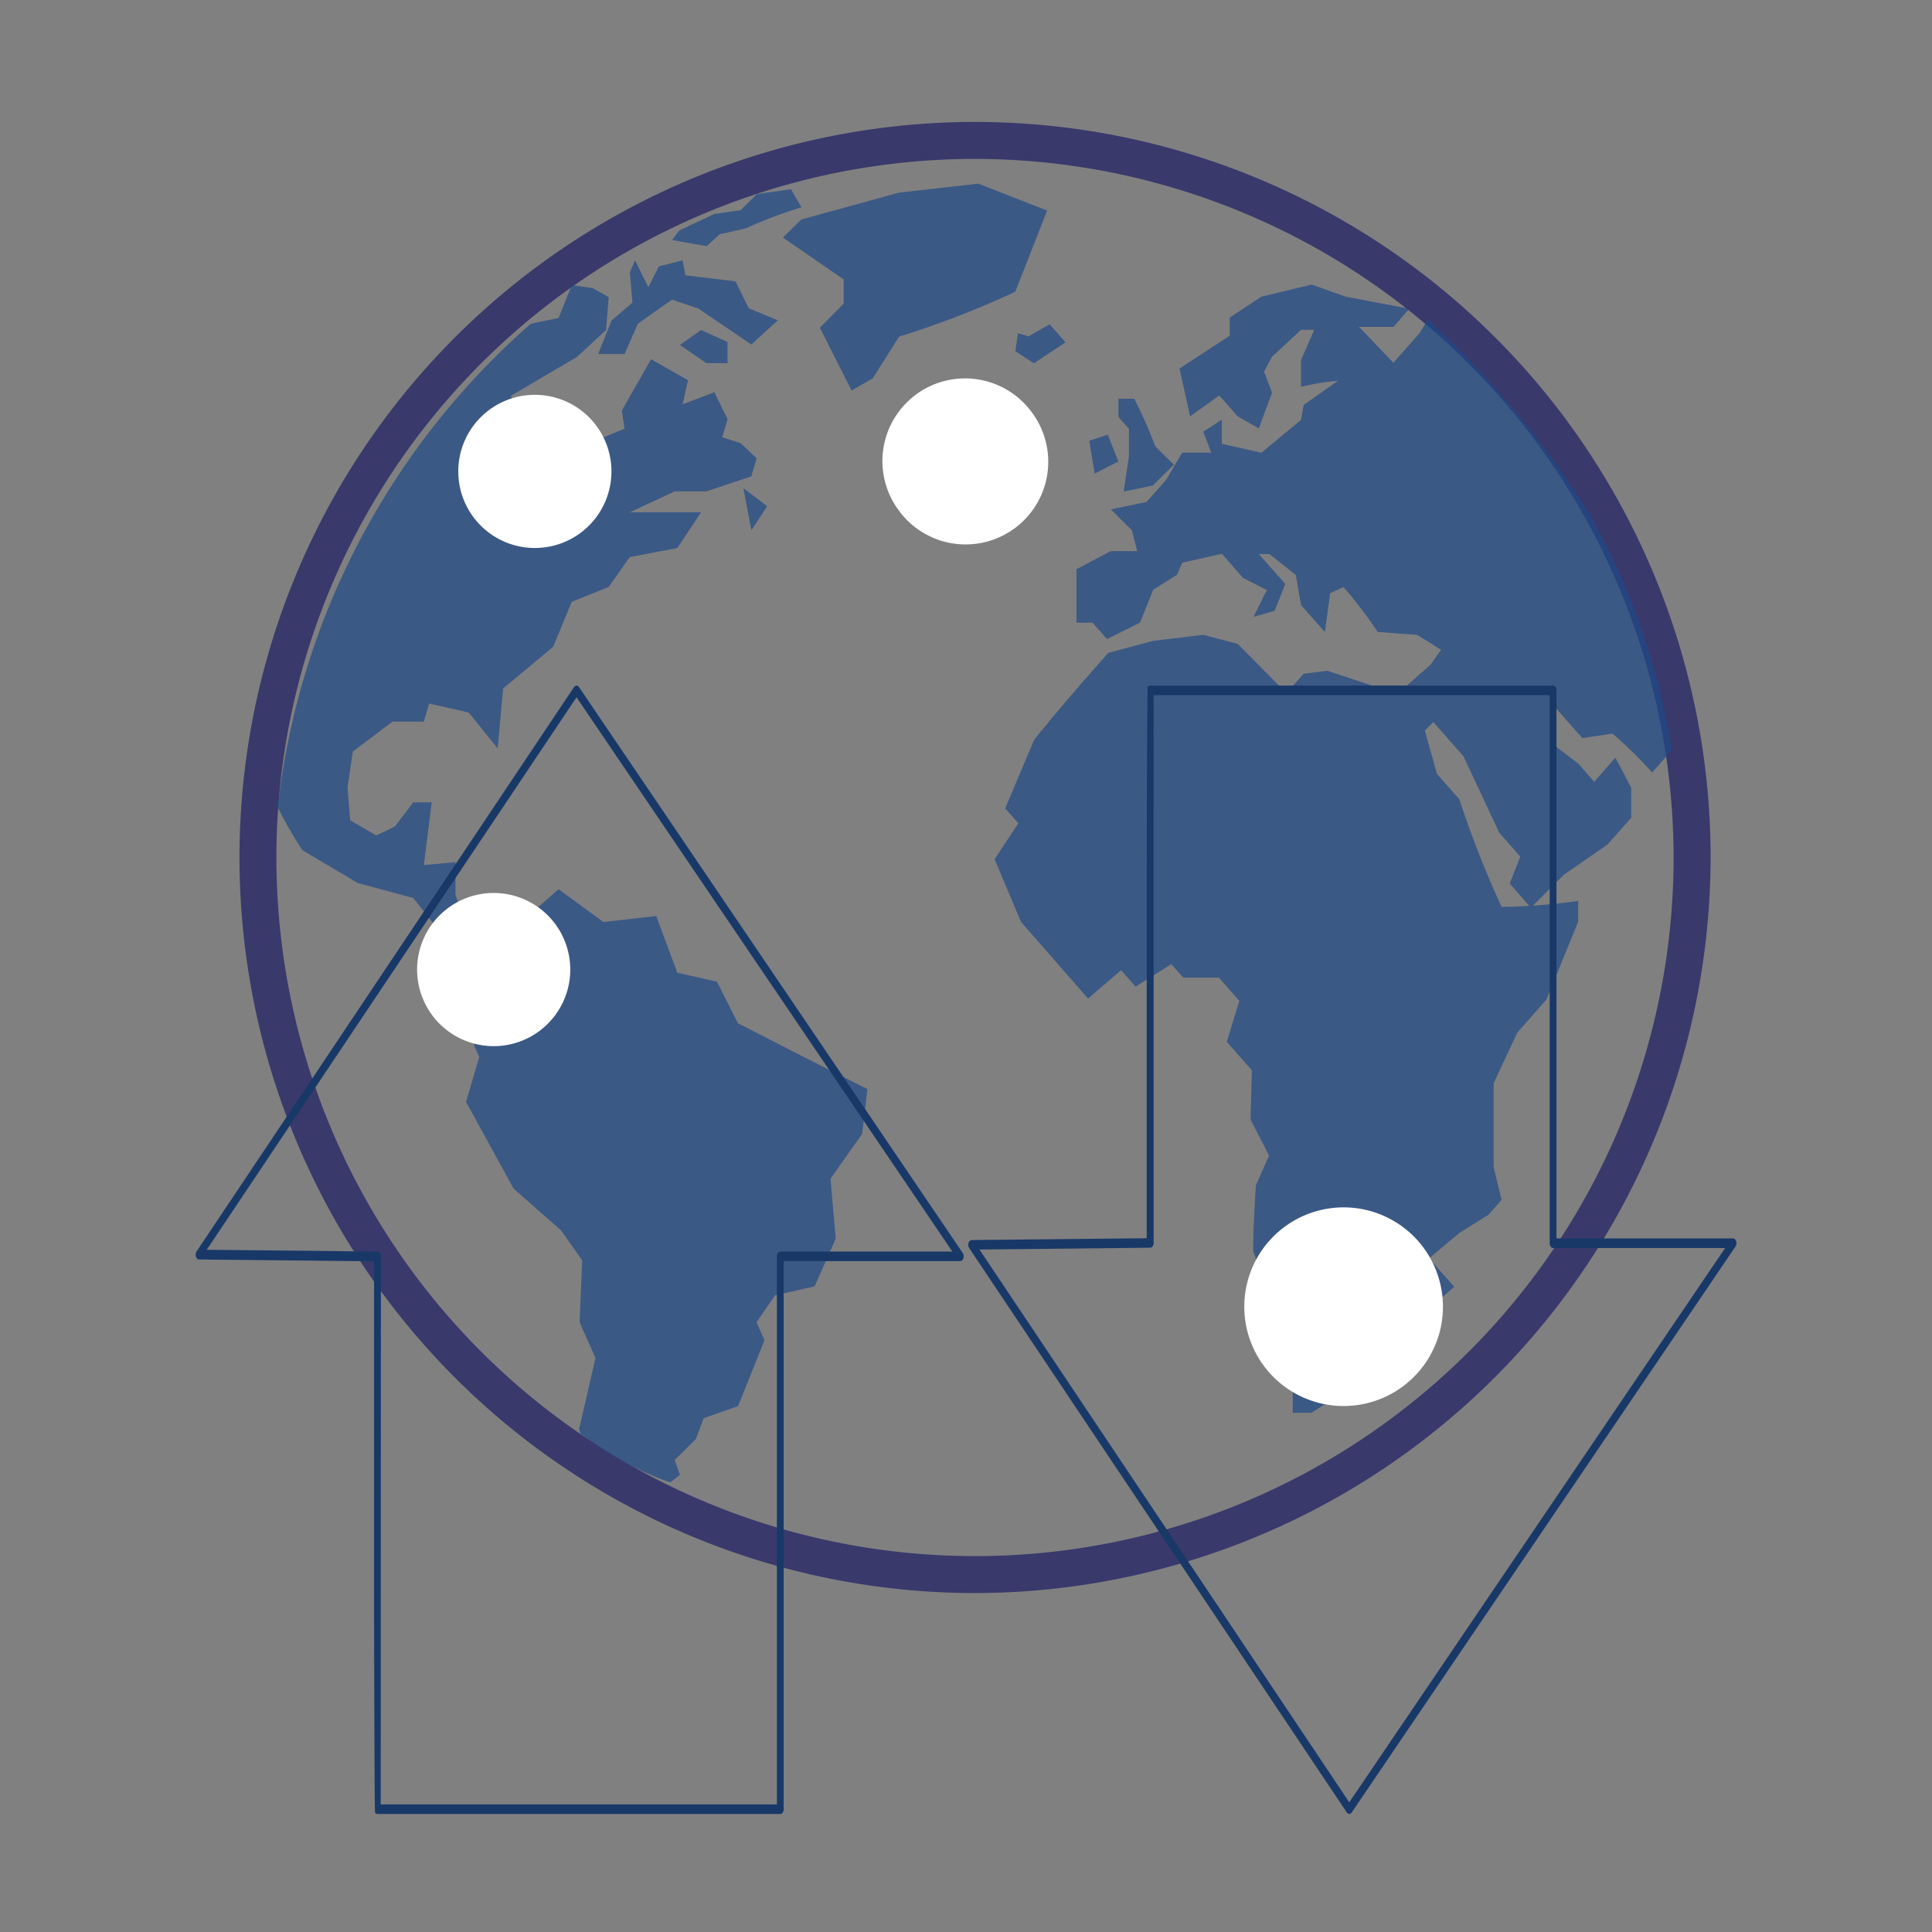 <svg xmlns="http://www.w3.org/2000/svg" width="3em" height="3em" viewBox="0 0 32 32"><rect x="0" y="0" width="32" height="32" fill="#808080" stroke="none"/><defs><radialGradient id="" cx="12.278" cy="24.557" r="18.371" gradientTransform="matrix(1 0 0 -1 -.001 34.001)" gradientUnits="userSpaceOnUse"><stop offset="0" stop-color="#d3e9ff"/><stop offset=".155" stop-color="#d3e9ff"/><stop offset=".75" stop-color="#4074ae"/><stop offset="1" stop-color="#36486c"/></radialGradient><radialGradient id="" cx="10.657" cy="26.746" r="26.66" gradientTransform="matrix(1 0 0 -1 -.001 34.001)" gradientUnits="userSpaceOnUse"><stop offset="0" stop-color="#fff"/><stop offset="1" stop-color="#fff" stop-opacity=".165"/></radialGradient><radialGradient id="" cx="-45.05" cy="9.285" r="4.115" gradientTransform="rotate(143.734 -17.853 17.373)" gradientUnits="userSpaceOnUse"><stop offset="0" stop-color="#fff"/><stop offset="1" stop-color="#fff" stop-opacity="0"/></radialGradient><radialGradient id="" cx="-41.456" cy="32.154" r="4.115" gradientTransform="rotate(143.734 -12.473 44.122)scale(1.297)" href="#"/><radialGradient id="" cx="-48.485" cy="13.239" r="4.115" gradientTransform="rotate(143.734 -20.616 23.927)" href="#"/><radialGradient id="" cx="-40.883" cy="16.036" r="4.115" gradientTransform="matrix(-.87 .639 -.638 -.87 -9.351 47.706)" href="#"/><radialGradient id="" cx="-20.712" cy="57.61" r="2.836" gradientTransform="matrix(0 -.843 -.721 0 26.625 -21.696)" gradientUnits="userSpaceOnUse"><stop offset="0" stop-color="#729fcf"/><stop offset="1" stop-color="#3b61a6"/></radialGradient><radialGradient id="" cx="-20.712" cy="39.858" r="2.836" gradientTransform="matrix(0 .843 -.721 0 26.625 63.096)" gradientUnits="userSpaceOnUse"><stop offset="0" stop-color="#729fcf"/><stop offset="1" stop-color="#509e2f"/></radialGradient><linearGradient id="" x1="-66.502" x2="-64.626" y1="2.219" y2="6.749" gradientTransform="matrix(.939 -.879 -.683 -.73 84.81 -33.628)" href="#"/><linearGradient id="" x1="-26.791" x2="-24.999" y1="39.159" y2="44.683" gradientTransform="matrix(1.131 .613 .477 -.879 21.648 69.071)" href="#"/><linearGradient id="" x1="-63.384" x2="-63.57" y1="8.177" y2="4.69" gradientTransform="matrix(.918 -.859 -.668 -.713 77.857 -36.493)" href="#"/><linearGradient id="" x1="-99.259" x2="-98.825" y1="89.545" y2="93.023" gradientTransform="matrix(-1.28 -.126 -.098 .995 -101.637 -93.015)" href="#"/></defs><path fill="url(#)" d="M28.026 14.2A11.877 11.877 0 1 1 16.149 2.325A11.88 11.88 0 0 1 28.026 14.2"/><path fill="#39396c" d="M16.149 26.386A12.183 12.183 0 1 1 28.333 14.2a12.2 12.2 0 0 1-12.184 12.186m0-23.754A11.571 11.571 0 1 0 27.72 14.2A11.584 11.584 0 0 0 16.149 2.632"/><path fill="#204a87" fill-opacity=".713" d="m27.693 12.424l-.328.371a7 7 0 0 0-.656-.644l-.5.074l-.46-.519v.643l.394.3l.262.3l.35-.4q.132.246.263.5v.495l-.394.445l-.722.5l-.546.545l-.35-.4l.175-.445l-.35-.4l-.591-1.262l-.5-.569l-.14.142l.2.718l.371.421a17 17 0 0 0 .7 1.783a10 10 0 0 0 1.268-.1v.347l-.525 1.287l-.481.544l-.394.843v1.387l.132.545l-.219.247l-.482.3l-.5.421l.416.47l-.569.5l.109.321l-.853.966H22.2l-.481.3h-.307V23l-.13-.793c-.169-.5-.346-.991-.525-1.484c0-.364.022-.725.044-1.089l.219-.495l-.307-.595l.022-.817l-.416-.47l.208-.68l-.338-.384H19.6l-.2-.223l-.591.372l-.24-.273l-.547.47l-1.111-1.269l-.437-1.04l.394-.593l-.219-.247l.481-1.139c.395-.491.807-.963 1.225-1.436l.744-.2l.831-.1l.569.149l.809.816l.284-.321l.393-.049l.744.247h.571l.394-.347l.175-.247l-.394-.247l-.656-.049a7 7 0 0 0-.568-.743l-.219.1l-.088.644l-.394-.445l-.087-.5l-.437-.346h-.176l.438.495l-.175.445l-.35.1l.219-.445l-.394-.2l-.349-.4l-.657.148l-.087.2l-.394.248l-.219.545l-.546.272l-.241-.272h-.265v-.885l.569-.3h.437l-.088-.346l-.348-.344l.59-.124l.328-.371l.262-.446h.482l-.132-.346l.307-.2v.4l.656.148l.656-.544l.044-.248l.568-.4a4 4 0 0 0-.612.1v-.444l.219-.5h-.219l-.48.445l-.132.248l.132.347l-.219.593l-.35-.2l-.306-.346l-.482.346l-.175-.792l.831-.544v-.3l.525-.346l.831-.2l.569.2l1.049.2l-.262.3h-.57l.569.594l.437-.495l.133-.218a15.5 15.5 0 0 1 2.635 3.147a11.5 11.5 0 0 1 1.409 3.982M16.861 5.517l-.044.3l.307.2l.524-.346l-.262-.3l-.35.2l-.174-.05m.481-2.033l-1.138-.446l-1.312.148l-1.619.445l-.306.3l1.006.693v.4l-.394.4l.525 1.04l.349-.2l.438-.693a15 15 0 0 0 1.924-.743l.525-1.337m1.183 4.152l-.175-.447l-.307.1l.088.544l.394-.2"/><path fill="#204a87" fill-opacity=".713" d="m18.7 7.547l-.088.595l.481-.1l.35-.346l-.306-.3a8 8 0 0 0-.35-.792h-.262v.3l.174.2v.445m-6.474 9.404l-.35-.693l-.656-.148l-.35-.94l-.875.1l-.743-.544l-.788.693v.109a3 3 0 0 1-.743-.209l-.175-.495v-.546l-.525.049l.131-1.039h-.306l-.306.4l-.306.148l-.433-.251l-.044-.545l.088-.594l.656-.495h.52l.087-.3l.656.148l.481.595l.088-.991l.831-.693l.306-.743l.612-.247l.35-.495l.787-.149l.394-.593h-1.18l.744-.347h.524l.744-.248l.088-.3l-.263-.248l-.306-.1l.088-.3l-.219-.445l-.525.2l.088-.4l-.612-.347l-.483.85l.044.3l-.481.2l-.306.643l-.131-.594L8.594 7l-.131-.445l1.094-.644l.481-.445l.044-.544l-.262-.149l-.35-.05l-.219.545s-.366.072-.46.095A12.5 12.5 0 0 0 4.6 13.371a7 7 0 0 0 .409.711l.918.544l.918.248l.394.5l.612.445l.35-.049l.262.118v.08l-.35.94l-.263.4l.088.2l-.219.742l.787 1.436l.787.693l.35.495L9.6 21.9l.263.593l-.263 1.144s-.021-.007.013.107a5.3 5.3 0 0 0 1.488.809l.161-.123l-.087-.247l.35-.347l.131-.347l.569-.2l.437-1.089l-.131-.3l.306-.445l.656-.149l.35-.792l-.088-.99l.525-.743l.088-.743c-.718-.356-1.43-.723-2.143-1.089m-.962-11.234l.437.3h.35v-.349l-.437-.2l-.35.247"/><path fill="#204a87" fill-opacity=".713" d="m10.126 5.319l-.219.544h.438l.219-.5q.282-.2.568-.4l.438.149l.875.594l.438-.4l-.482-.2l-.219-.446l-.831-.1l-.044-.248l-.394.1l-.175.346l-.219-.446l-.087.2l.044.5l-.35.3M11.7 4.081l.219-.2l.438-.1a7 7 0 0 1 .918-.347l-.174-.3l-.565.081l-.267.266l-.44.064l-.391.184l-.19.092l-.116.155l.568.1m.744 4.709l.263-.4l-.394-.3l.131.693"/><path fill="url(#)" d="M16.149 25.783A11.58 11.58 0 1 1 27.729 14.2a11.593 11.593 0 0 1-11.58 11.583m0-22.548A10.968 10.968 0 1 0 27.117 14.2A10.98 10.98 0 0 0 16.149 3.235" opacity=".396"/><path fill="url(#)" d="M5.541 10.241a4.115 4.115 0 1 0 6.636-4.866A4.115 4.115 0 0 0 5.54 10.24Z"/><path fill="#fff" d="M7.836 8.558a1.268 1.268 0 1 0 2.046-1.5a1.268 1.268 0 0 0-2.046 1.5"/><path fill="url(#)" d="M17.952 24.8a5.337 5.337 0 1 0 8.607-6.312A5.337 5.337 0 0 0 17.95 24.8Z"/><path fill="#fff" d="M20.928 22.616a1.645 1.645 0 1 0 2.653-1.946a1.645 1.645 0 0 0-2.653 1.946"/><path fill="url(#)" d="M4.859 18.493a4.115 4.115 0 1 0 6.641-4.867a4.115 4.115 0 0 0-6.636 4.866Z"/><path fill="#fff" d="M7.154 16.809a1.268 1.268 0 1 0 2.046-1.5a1.268 1.268 0 0 0-2.046 1.5"/><path fill="url(#)" d="M12.408 10.269a4.441 4.441 0 1 0 7.162-5.253a4.441 4.441 0 1 0-7.162 5.253"/><path fill="#fff" d="M14.885 8.452a1.369 1.369 0 1 0 2.208-1.619a1.369 1.369 0 1 0-2.208 1.619"/><path fill="url(#)" d="M12.68 26.238a3.83 3.83 0 0 1-2.909-1.087c-1.133-1.21-1.2-3.255-.2-5.757a21.5 21.5 0 0 1 5.307-7.326c5.186-4.853 11.067-6.712 13.392-4.229c1.133 1.211 1.2 3.255.2 5.757a21.55 21.55 0 0 1-5.308 7.326a21.55 21.55 0 0 1-7.662 4.811a9.2 9.2 0 0 1-2.82.505M25.342 7.28c-2.7 0-6.6 1.908-10.1 5.183a21 21 0 0 0-5.171 7.137c-.921 2.3-.887 4.138.094 5.187s2.817 1.2 5.169.437a21 21 0 0 0 7.46-4.692a21 21 0 0 0 5.175-7.132c.921-2.3.888-4.138-.095-5.187a3.34 3.34 0 0 0-2.532-.933"/><path fill="url(#)" d="M21.681 22.094a20.6 20.6 0 0 1-9.339-2.759C6.1 15.95 2.473 10.957 4.094 7.968c.79-1.458 2.7-2.175 5.4-2.012a21.5 21.5 0 0 1 8.626 2.718a21.55 21.55 0 0 1 6.987 5.746c1.6 2.167 2.051 4.163 1.261 5.621c-.746 1.375-2.453 2.053-4.687 2.053M8.759 6.474c-2.1 0-3.572.612-4.19 1.751C3.117 10.9 6.72 15.674 12.6 18.86s11.843 3.6 13.294.924c.685-1.263.251-3.054-1.22-5.042a21 21 0 0 0-6.81-5.593A21 21 0 0 0 9.459 6.5q-.359-.026-.7-.026"/><path fill="url(#)" d="M10 24.078a3.76 3.76 0 0 1-2.851-1.065c-1.11-1.187-1.181-3.189-.2-5.639a21.1 21.1 0 0 1 5.189-7.163c5.073-4.747 10.83-6.563 13.1-4.132c2.275 2.431.083 8.053-4.99 12.8a21.1 21.1 0 0 1-7.491 4.7a9 9 0 0 1-2.757.499M22.373 5.553c-2.63 0-6.439 1.864-9.856 5.062a20.5 20.5 0 0 0-5.054 6.965c-.9 2.239-.866 4.034.09 5.055s2.745 1.172 5.038.424a20.5 20.5 0 0 0 7.284-4.582c4.766-4.46 6.994-9.853 4.965-12.02a3.26 3.26 0 0 0-2.467-.904"/><path fill="url(#)" d="M17.512 19.413q-1.291.001-2.659-.133C7.784 18.584 2.507 15.388 2.84 12c.333-3.383 6.133-5.49 13.2-4.791s12.345 3.892 12.012 7.275c-.289 2.952-4.728 4.929-10.54 4.929M3.378 12.057c-.3 3.031 4.873 6.03 11.528 6.686s12.312-1.277 12.611-4.308s-4.873-6.029-11.529-6.685s-12.311 1.277-12.61 4.307"/><path fill="url(#)" d="M6.251 29.966h6.674v-9.157h2.981l-6.358-9.375l-6.253 9.348l2.958.031Z"/><path fill="#183868" d="M12.924 30.045H6.251a.05.05 0 0 1-.039-.023c-.01-.015-.016-3.135-.016-3.156v-5.975l-2.9-.03a.06.06 0 0 1-.051-.048a.1.1 0 0 1 .011-.085l6.252-9.348a.06.06 0 0 1 .041-.025a.05.05 0 0 1 .04.024l6.357 9.375a.1.1 0 0 1 .011.086a.06.06 0 0 1-.051.048H12.98v9.078c0 .044-.025.079-.056.079m-6.618-.158h6.562v-9.078c0-.044.025-.079.056-.079h2.85l-6.225-9.181L3.424 20.7l2.83.03c.031 0 .055.036.055.079Z"/><path fill="url(#)" d="m19.053 20.587l-2.958.031l6.254 9.348l6.357-9.375h-2.982v-9.157h-6.673Z"/><path fill="#183868" d="M25.78 11.434v9.078h2.925a.06.06 0 0 1 .051.048a.1.1 0 0 1-.011.086l-6.357 9.375a.05.05 0 0 1-.04.024a.06.06 0 0 1-.041-.025l-6.254-9.348a.1.1 0 0 1-.011-.085a.06.06 0 0 1 .051-.048l2.9-.03v-5.975c0-.021.006-3.141.016-3.156a.05.05 0 0 1 .039-.023h6.674c.033 0 .058.035.058.079m-6.672 9.153c0 .043-.025.079-.055.079l-2.83.03l6.125 9.156l6.226-9.181h-2.85c-.031 0-.056-.035-.056-.079v-9.079h-6.561Z"/></svg>